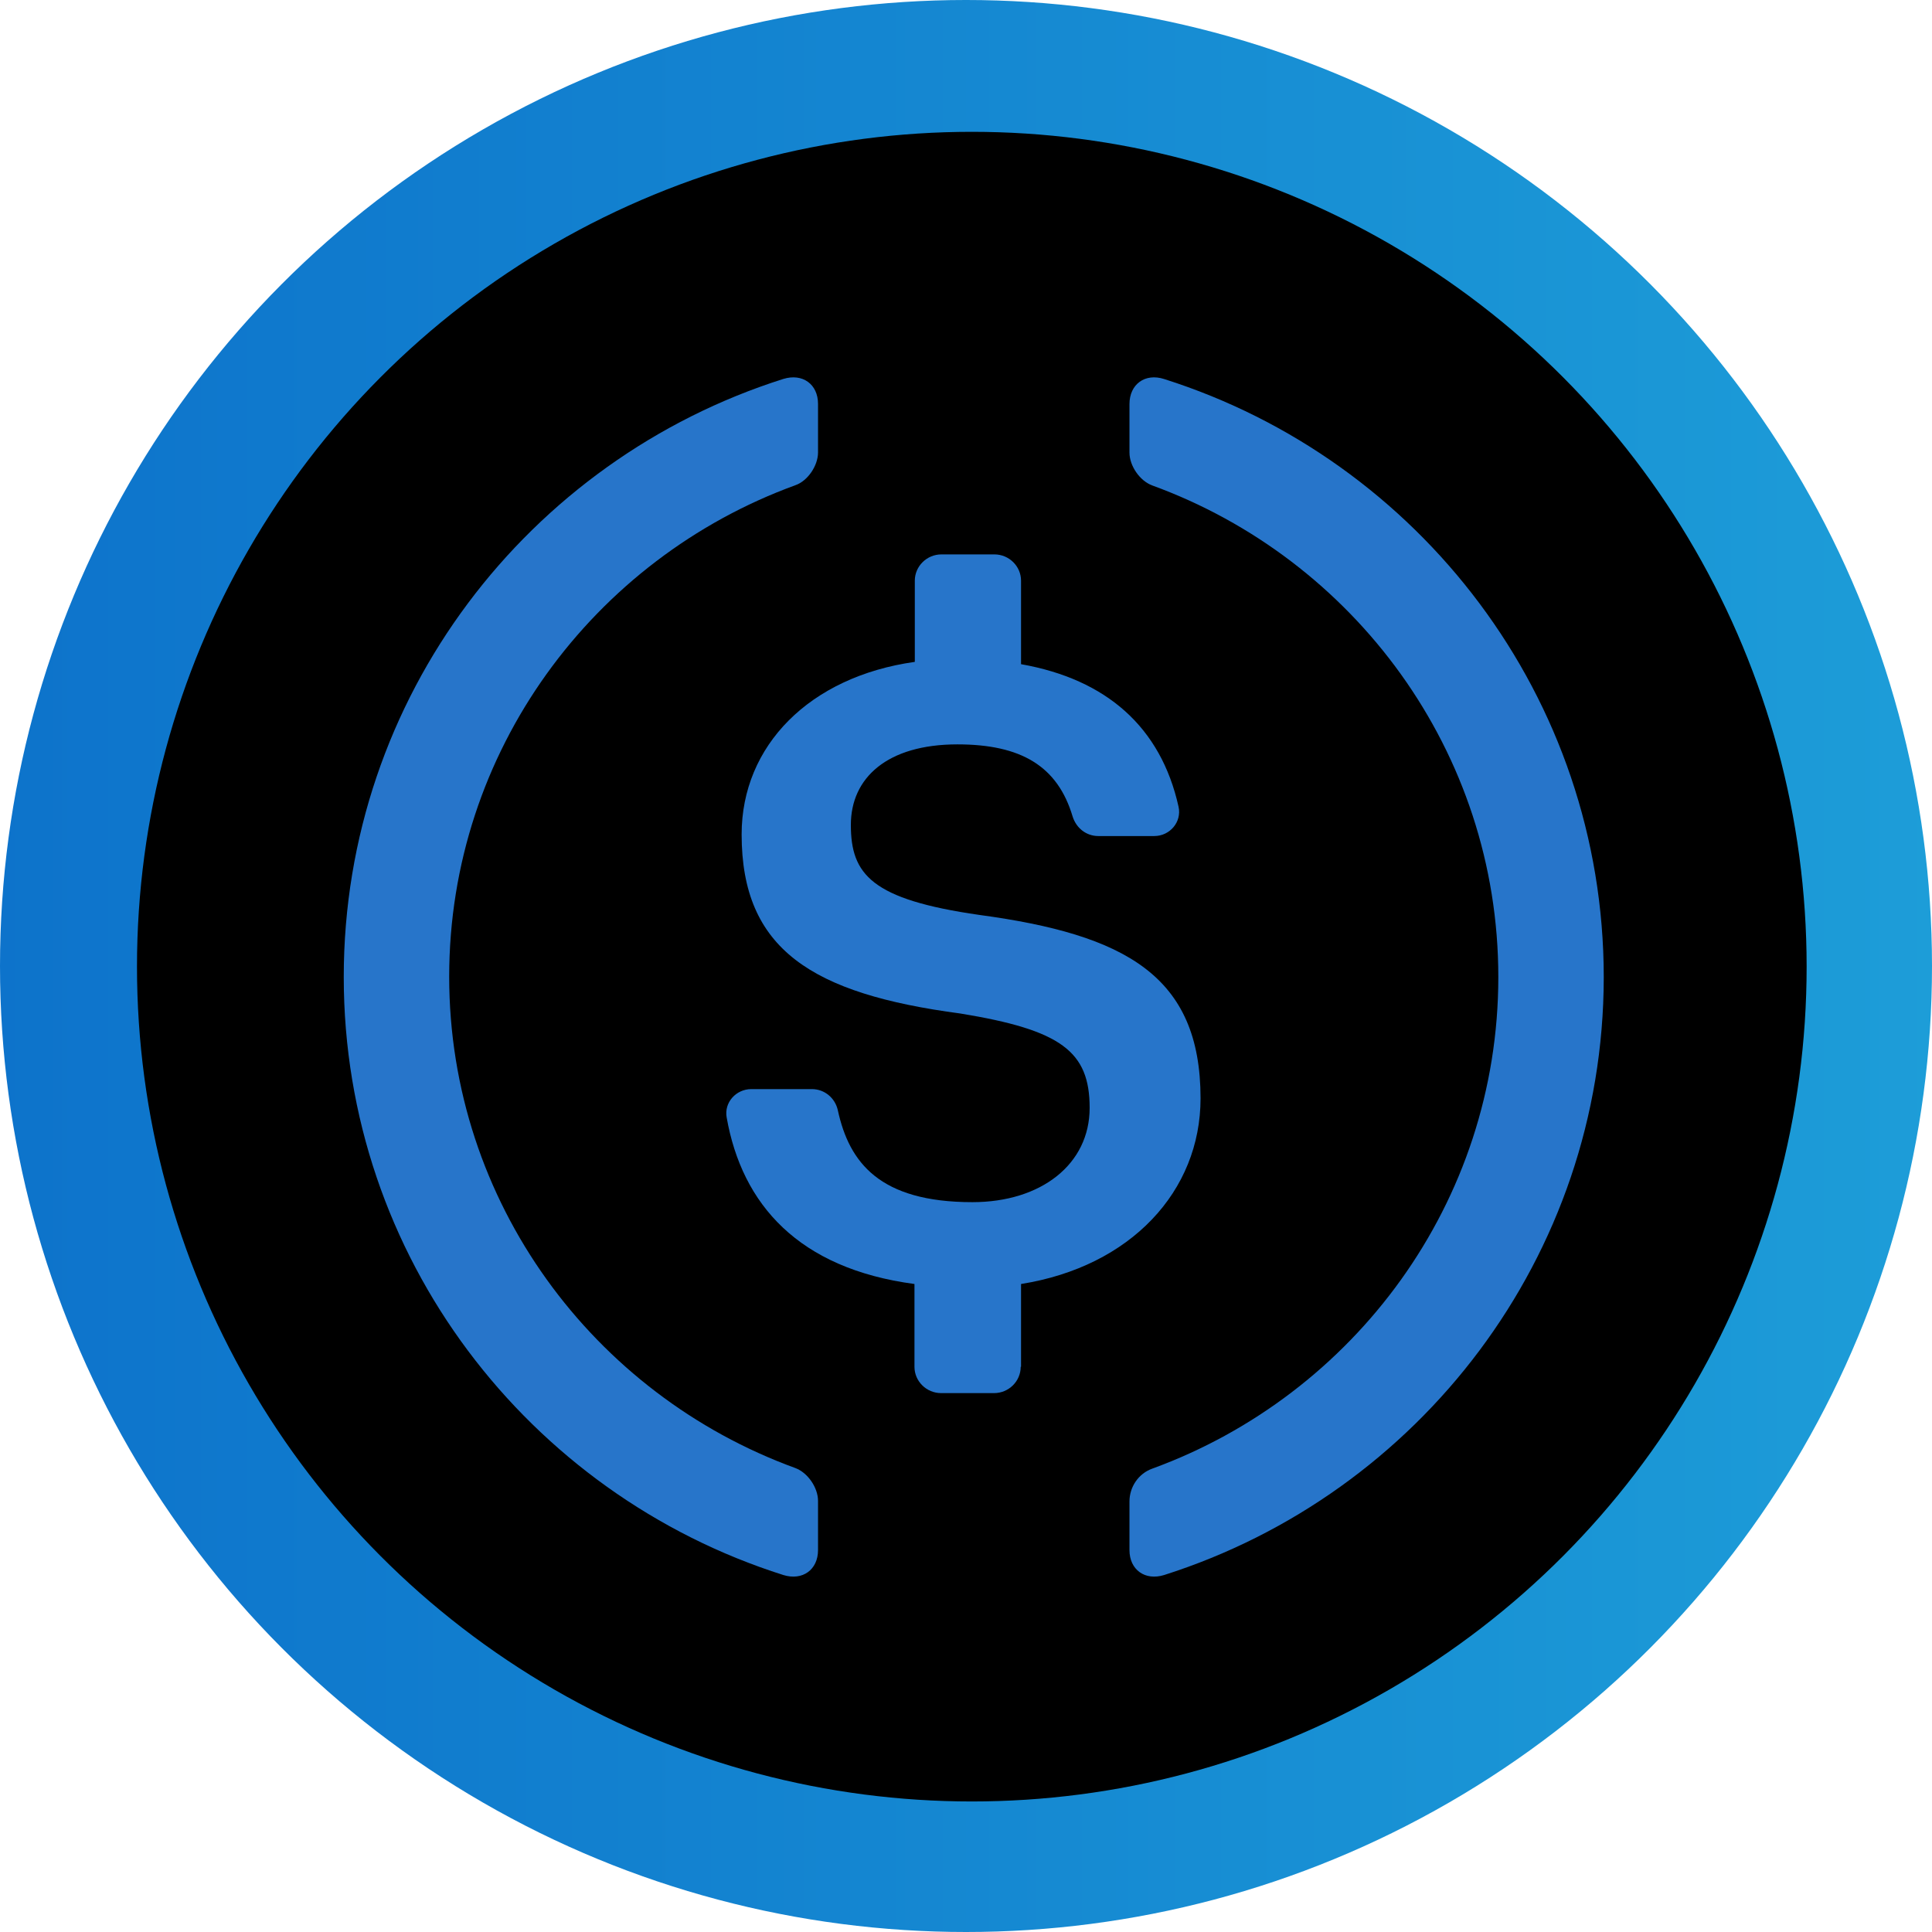 <?xml version="1.0" encoding="UTF-8"?>
<svg width="256px" height="256px" viewBox="0 0 256 256" version="1.1" xmlns="http://www.w3.org/2000/svg" xmlns:xlink="http://www.w3.org/1999/xlink">
    <title>Group 8</title>
    <defs>
        <linearGradient x1="100%" y1="50%" x2="0%" y2="50%" id="linearGradient-1">
            <stop stop-color="#1D9DD8" offset="0%"></stop>
            <stop stop-color="#0D73CB" offset="100%"></stop>
        </linearGradient>
        <filter id="filter-2">
            <feColorMatrix in="SourceGraphic" type="matrix" values="0 0 0 0 1 0 0 0 0 1 0 0 0 0 1 0 0 0 1 0"></feColorMatrix>
        </filter>
    </defs>
    <g id="Page-2" stroke="none" stroke-width="1" fill="none" fill-rule="evenodd">
        <g id="Group-8">
            <g id="Group-4">
                <circle id="Oval" fill="url(#linearGradient-1)" cx="128" cy="128" r="128"></circle>
                <g filter="url(#filter-2)" id="Group">
                    <g transform="translate(18.151, 17.466)">
                        <circle id="Oval" fill="#000000" cx="110.619" cy="110.619" r="110.619"></circle>
                    </g>
                </g>
            </g>
            <g id="usdc" transform="translate(45.549, 50.001)" fill="#2775CA">
                <path d="M62.844,155.394 C62.844,158.002 60.787,159.484 58.247,158.697 C24.481,147.999 0,116.555 0,79.453 C0,42.353 24.481,10.907 58.247,0.21 C60.787,-0.573 62.844,0.904 62.844,3.513 L62.844,9.953 C62.844,11.69 61.489,13.734 59.823,14.3 C33.108,24.043 13.971,49.531 13.971,79.409 C13.971,109.288 33.108,134.781 59.823,144.518 C61.489,145.128 62.844,147.127 62.844,148.87 L62.844,155.394 Z" id="Path"></path>
                <path d="M89.7,131.107 C89.7,133.025 88.111,134.593 86.17,134.593 L79.152,134.593 C77.211,134.593 75.623,133.025 75.623,131.107 L75.623,120.136 C60.266,118.09 52.766,109.596 50.736,98.058 C50.382,96.096 51.97,94.312 54.001,94.312 L62.032,94.312 C63.708,94.312 65.121,95.489 65.474,97.141 C66.976,104.022 70.991,109.291 83.3,109.291 C92.391,109.291 98.835,104.283 98.835,96.796 C98.835,89.303 95.039,86.474 81.712,84.295 C62.032,81.683 52.721,75.803 52.721,60.562 C52.721,48.805 61.725,39.662 75.668,37.701 L75.668,26.945 C75.668,25.028 77.258,23.46 79.197,23.46 L86.215,23.46 C88.156,23.46 89.744,25.028 89.744,26.945 L89.744,38.007 C101.085,40.012 108.278,46.366 110.617,56.904 C111.058,58.91 109.469,60.779 107.396,60.779 L99.982,60.779 C98.393,60.779 97.07,59.733 96.585,58.209 C94.599,51.507 89.744,48.633 81.315,48.633 C72.005,48.633 67.194,53.074 67.194,59.3 C67.194,65.876 69.932,69.183 84.23,71.233 C103.555,73.846 113.53,79.288 113.53,95.534 C113.53,107.856 104.263,117.829 89.744,120.136 L89.744,131.107 L89.7,131.107 Z" id="Path"></path>
                <path d="M108.711,158.697 C106.172,159.485 104.112,158.002 104.112,155.392 L104.112,148.954 C104.112,147.038 105.295,145.256 107.134,144.6 C133.849,134.853 152.986,109.354 152.986,79.463 C152.986,49.571 133.849,24.072 107.134,14.325 C105.471,13.715 104.112,11.715 104.112,9.971 L104.112,3.533 C104.112,0.923 106.172,-0.599 108.711,0.224 C142.476,10.932 166.957,42.39 166.957,79.507 C166.915,116.535 142.476,147.95 108.711,158.697 Z" id="Path"></path>
            </g>
        </g>
    </g>
</svg>